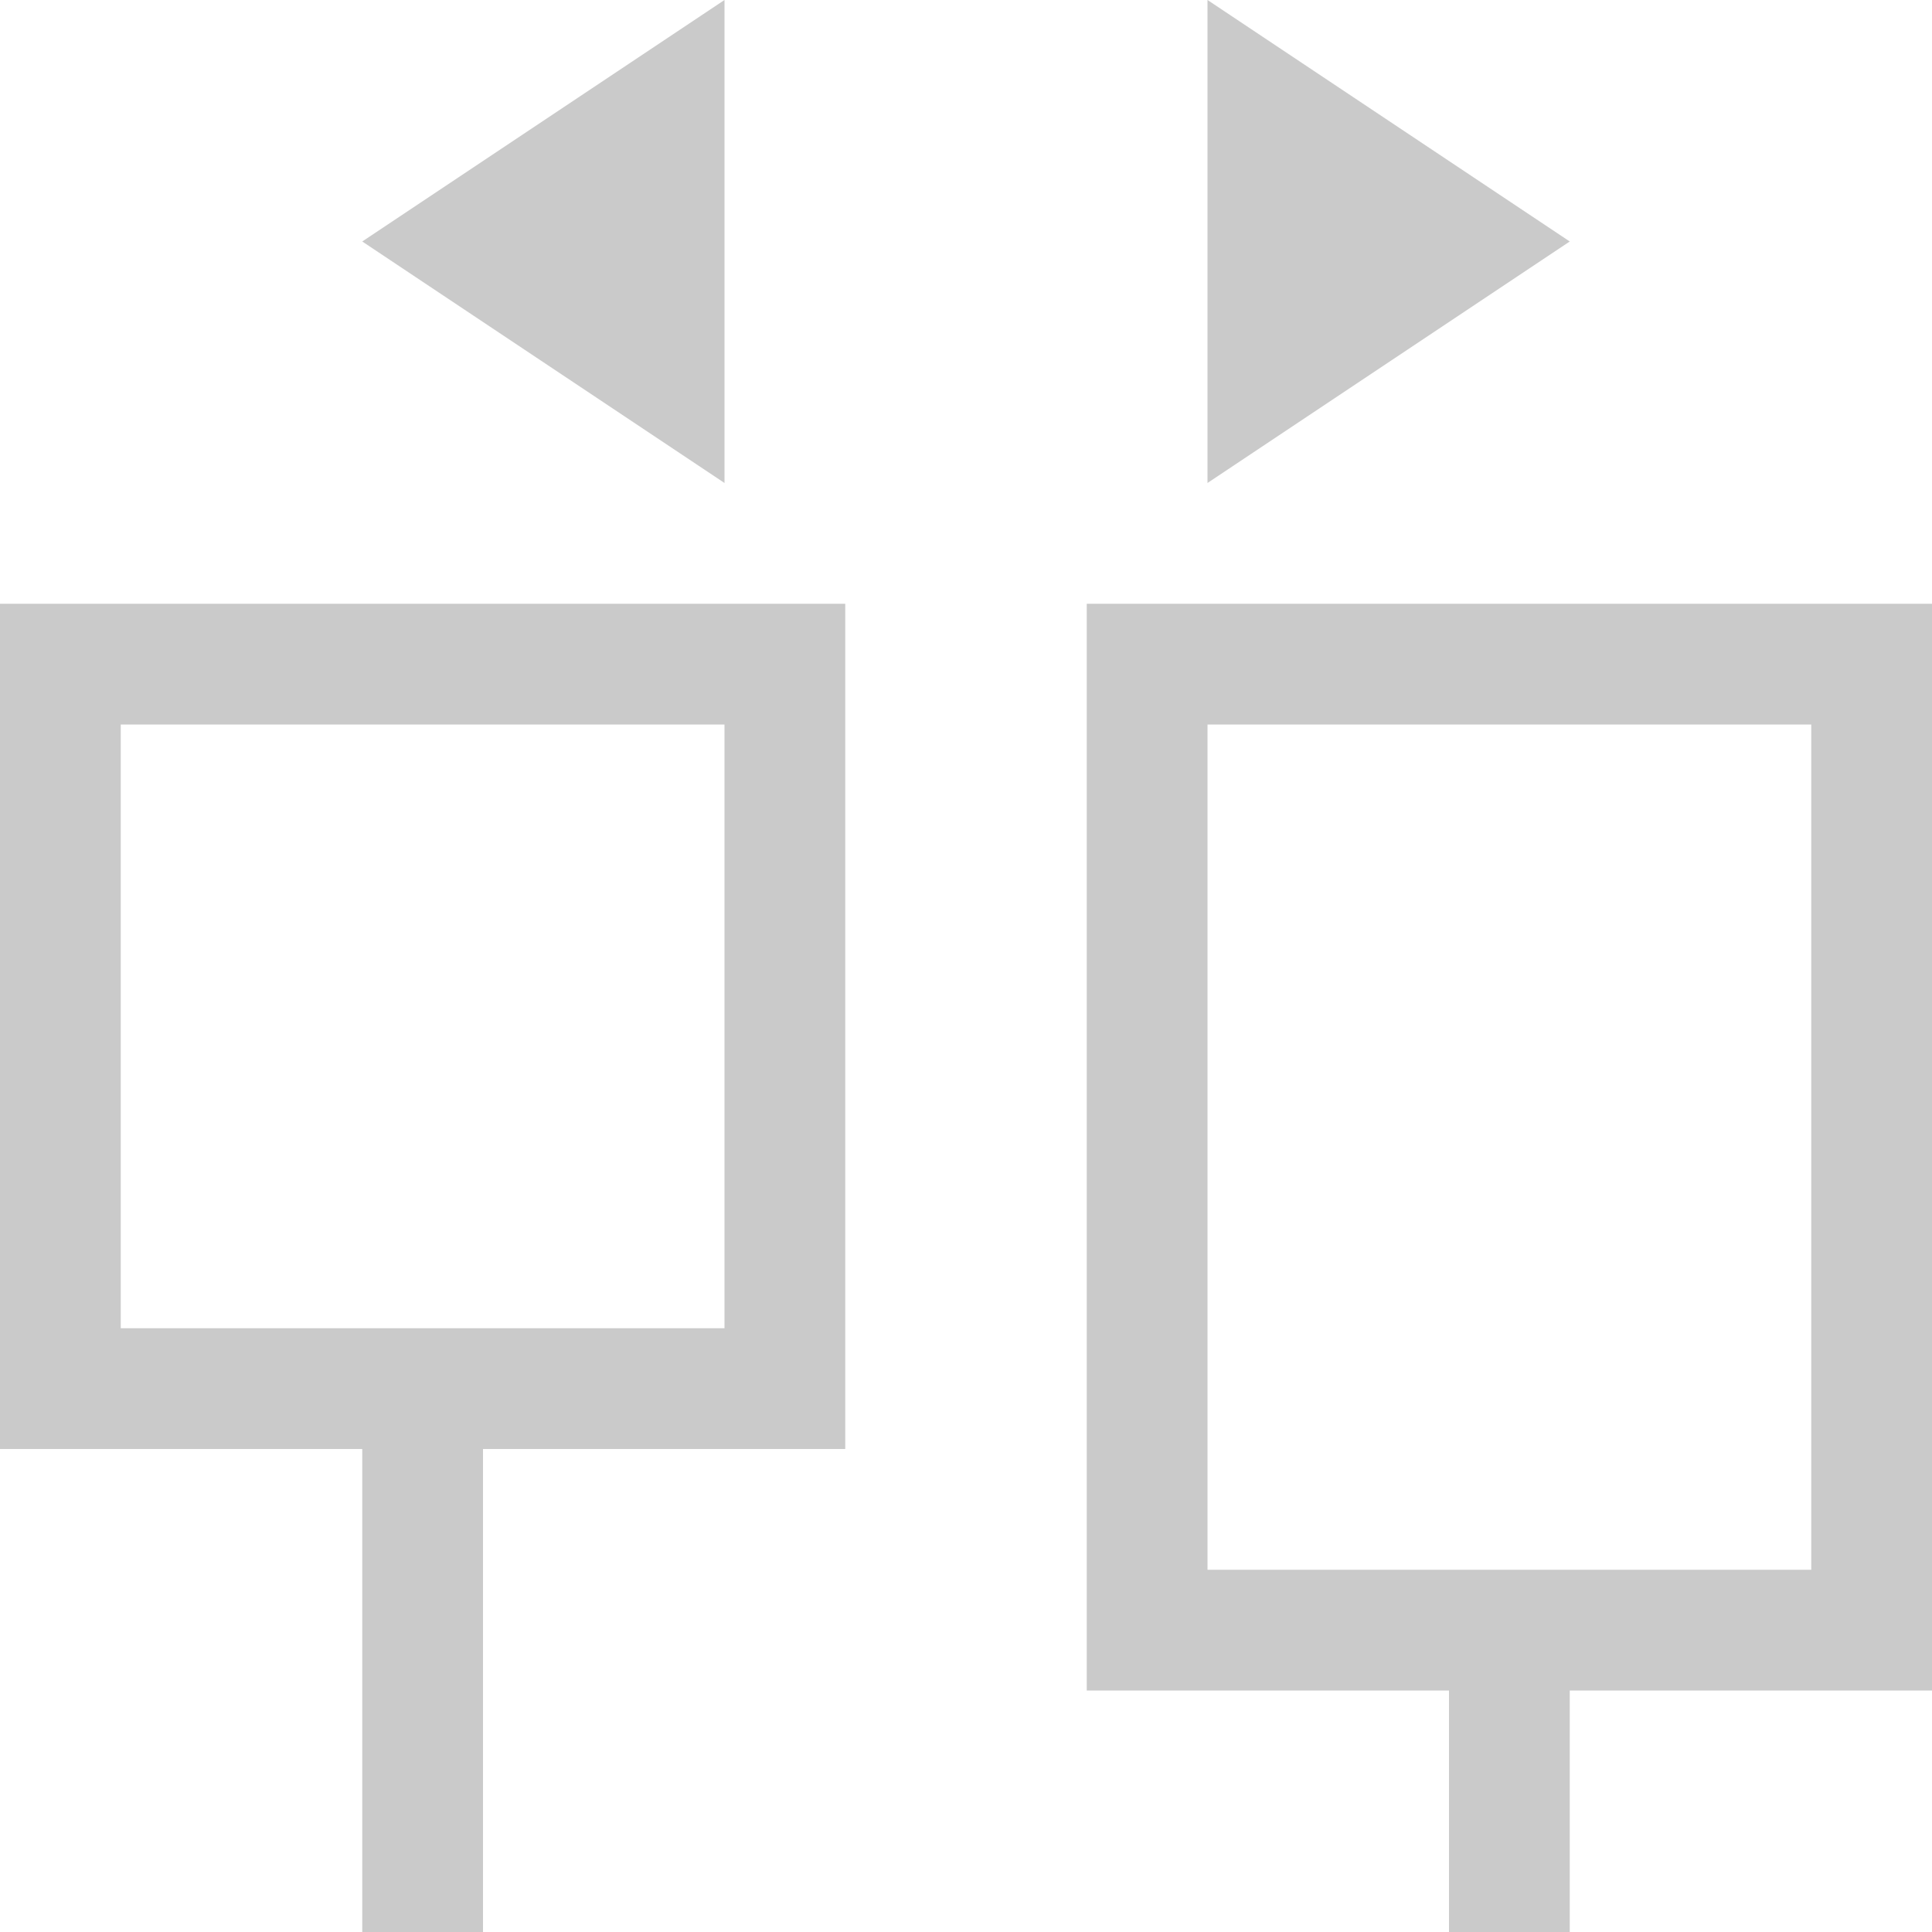 <svg xmlns="http://www.w3.org/2000/svg" xmlns:svg="http://www.w3.org/2000/svg" id="svg6" width="16" height="16" version="1.1" viewBox="0 0 16 16"><defs id="defs3051"><style id="current-color-scheme" type="text/css">.ColorScheme-Text{color:#4d4d4d}</style></defs><path style="color:#4d4d4d;fill:#cacaca;fill-opacity:1;stroke:none" id="path4" d="M 6,0 3,2 6,4 V 0 m 4,0 V 4 L 13,2 10,0 M 0,5 v 7 h 3 v 4 H 4 V 12 H 7 V 5 m 2,0 v 9 h 3 v 2 h 1 v -2 h 3 V 5 M 1,6 h 5 v 5 H 1 V 6 m 9,0 h 5 v 7 H 10 V 6" class="ColorScheme-Text"/></svg>